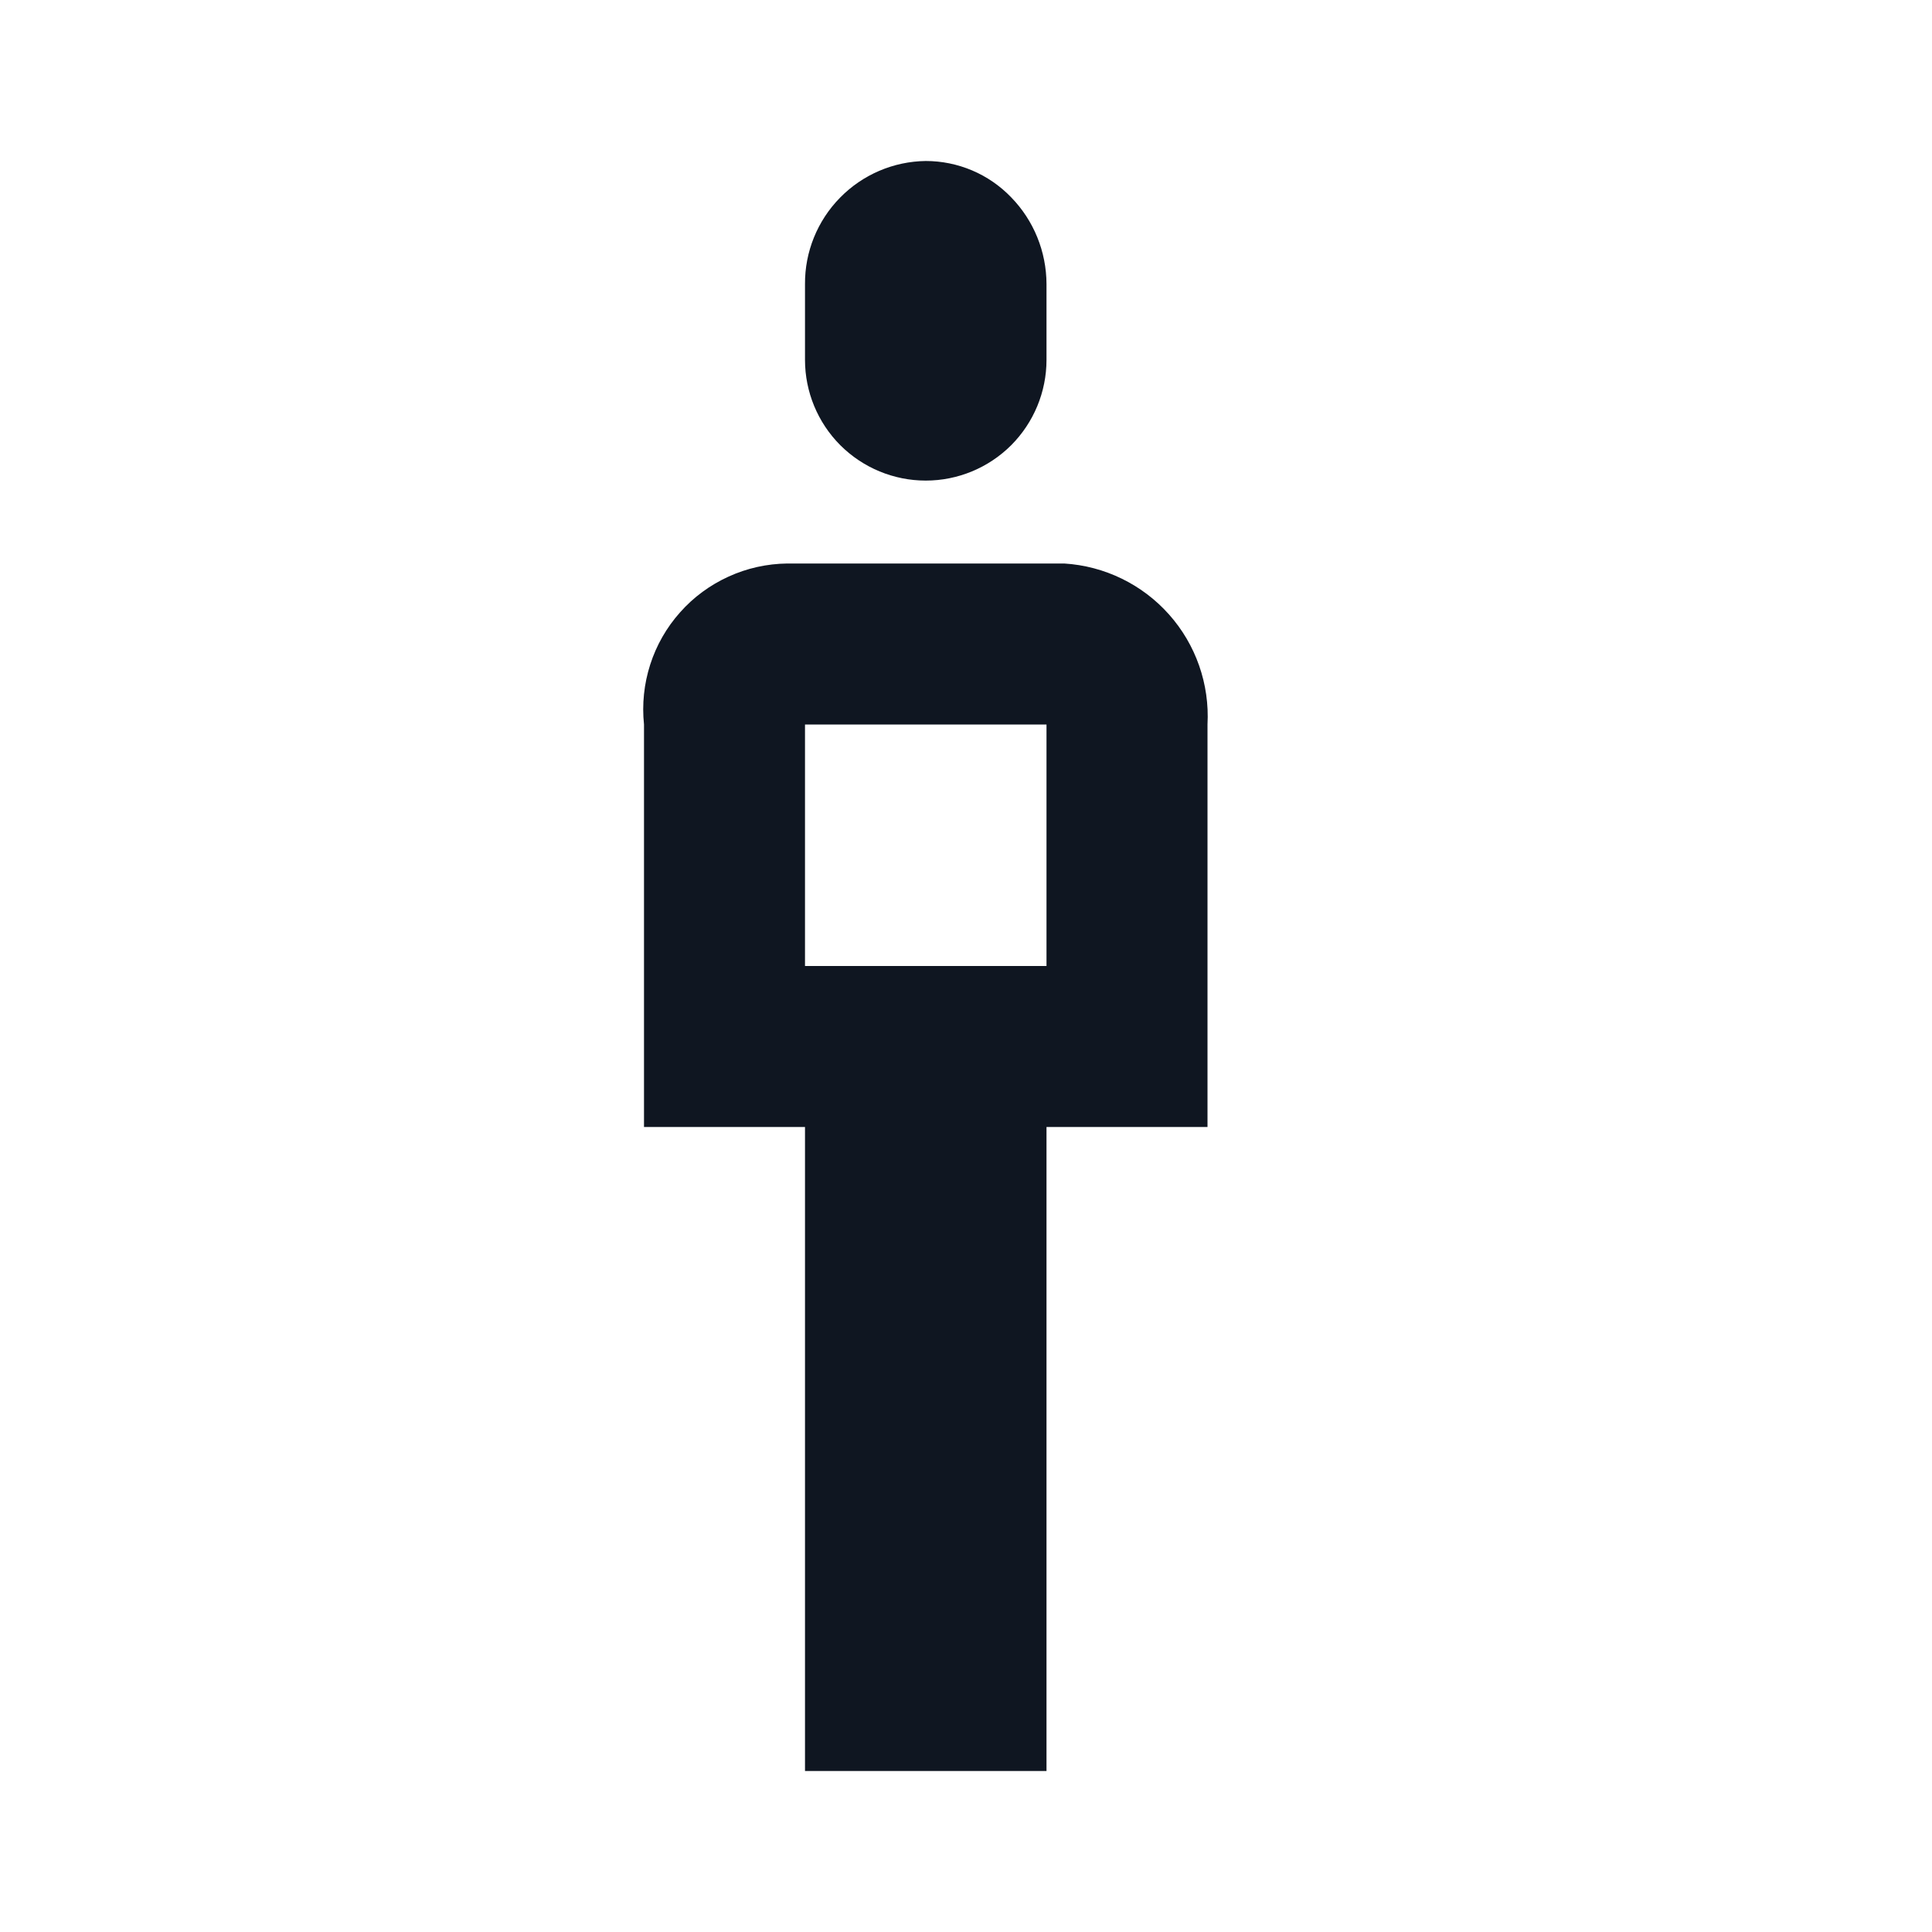 <svg width="24" height="24" viewBox="0 0 24 24" fill="none" xmlns="http://www.w3.org/2000/svg">
<path d="M10 4.47V3.53C9.997 3.129 10.154 2.742 10.435 2.456C10.716 2.169 11.099 2.005 11.5 2C11.698 2 11.894 2.04 12.076 2.117C12.258 2.194 12.423 2.308 12.56 2.45C12.842 2.739 12.999 3.126 13 3.53V4.47C13 4.868 12.842 5.249 12.561 5.531C12.279 5.812 11.898 5.97 11.5 5.97C11.102 5.97 10.721 5.812 10.439 5.531C10.158 5.249 10 4.868 10 4.47ZM13 9H10V12H13V9ZM13.22 7C13.721 7.031 14.189 7.259 14.522 7.633C14.856 8.008 15.027 8.499 15 9V14H13V22H10V14H8V9C7.974 8.749 8 8.496 8.077 8.256C8.154 8.016 8.28 7.795 8.448 7.607C8.615 7.418 8.821 7.267 9.05 7.163C9.279 7.058 9.528 7.003 9.78 7H13.22Z" fill="#0F1621"/>
</svg>
